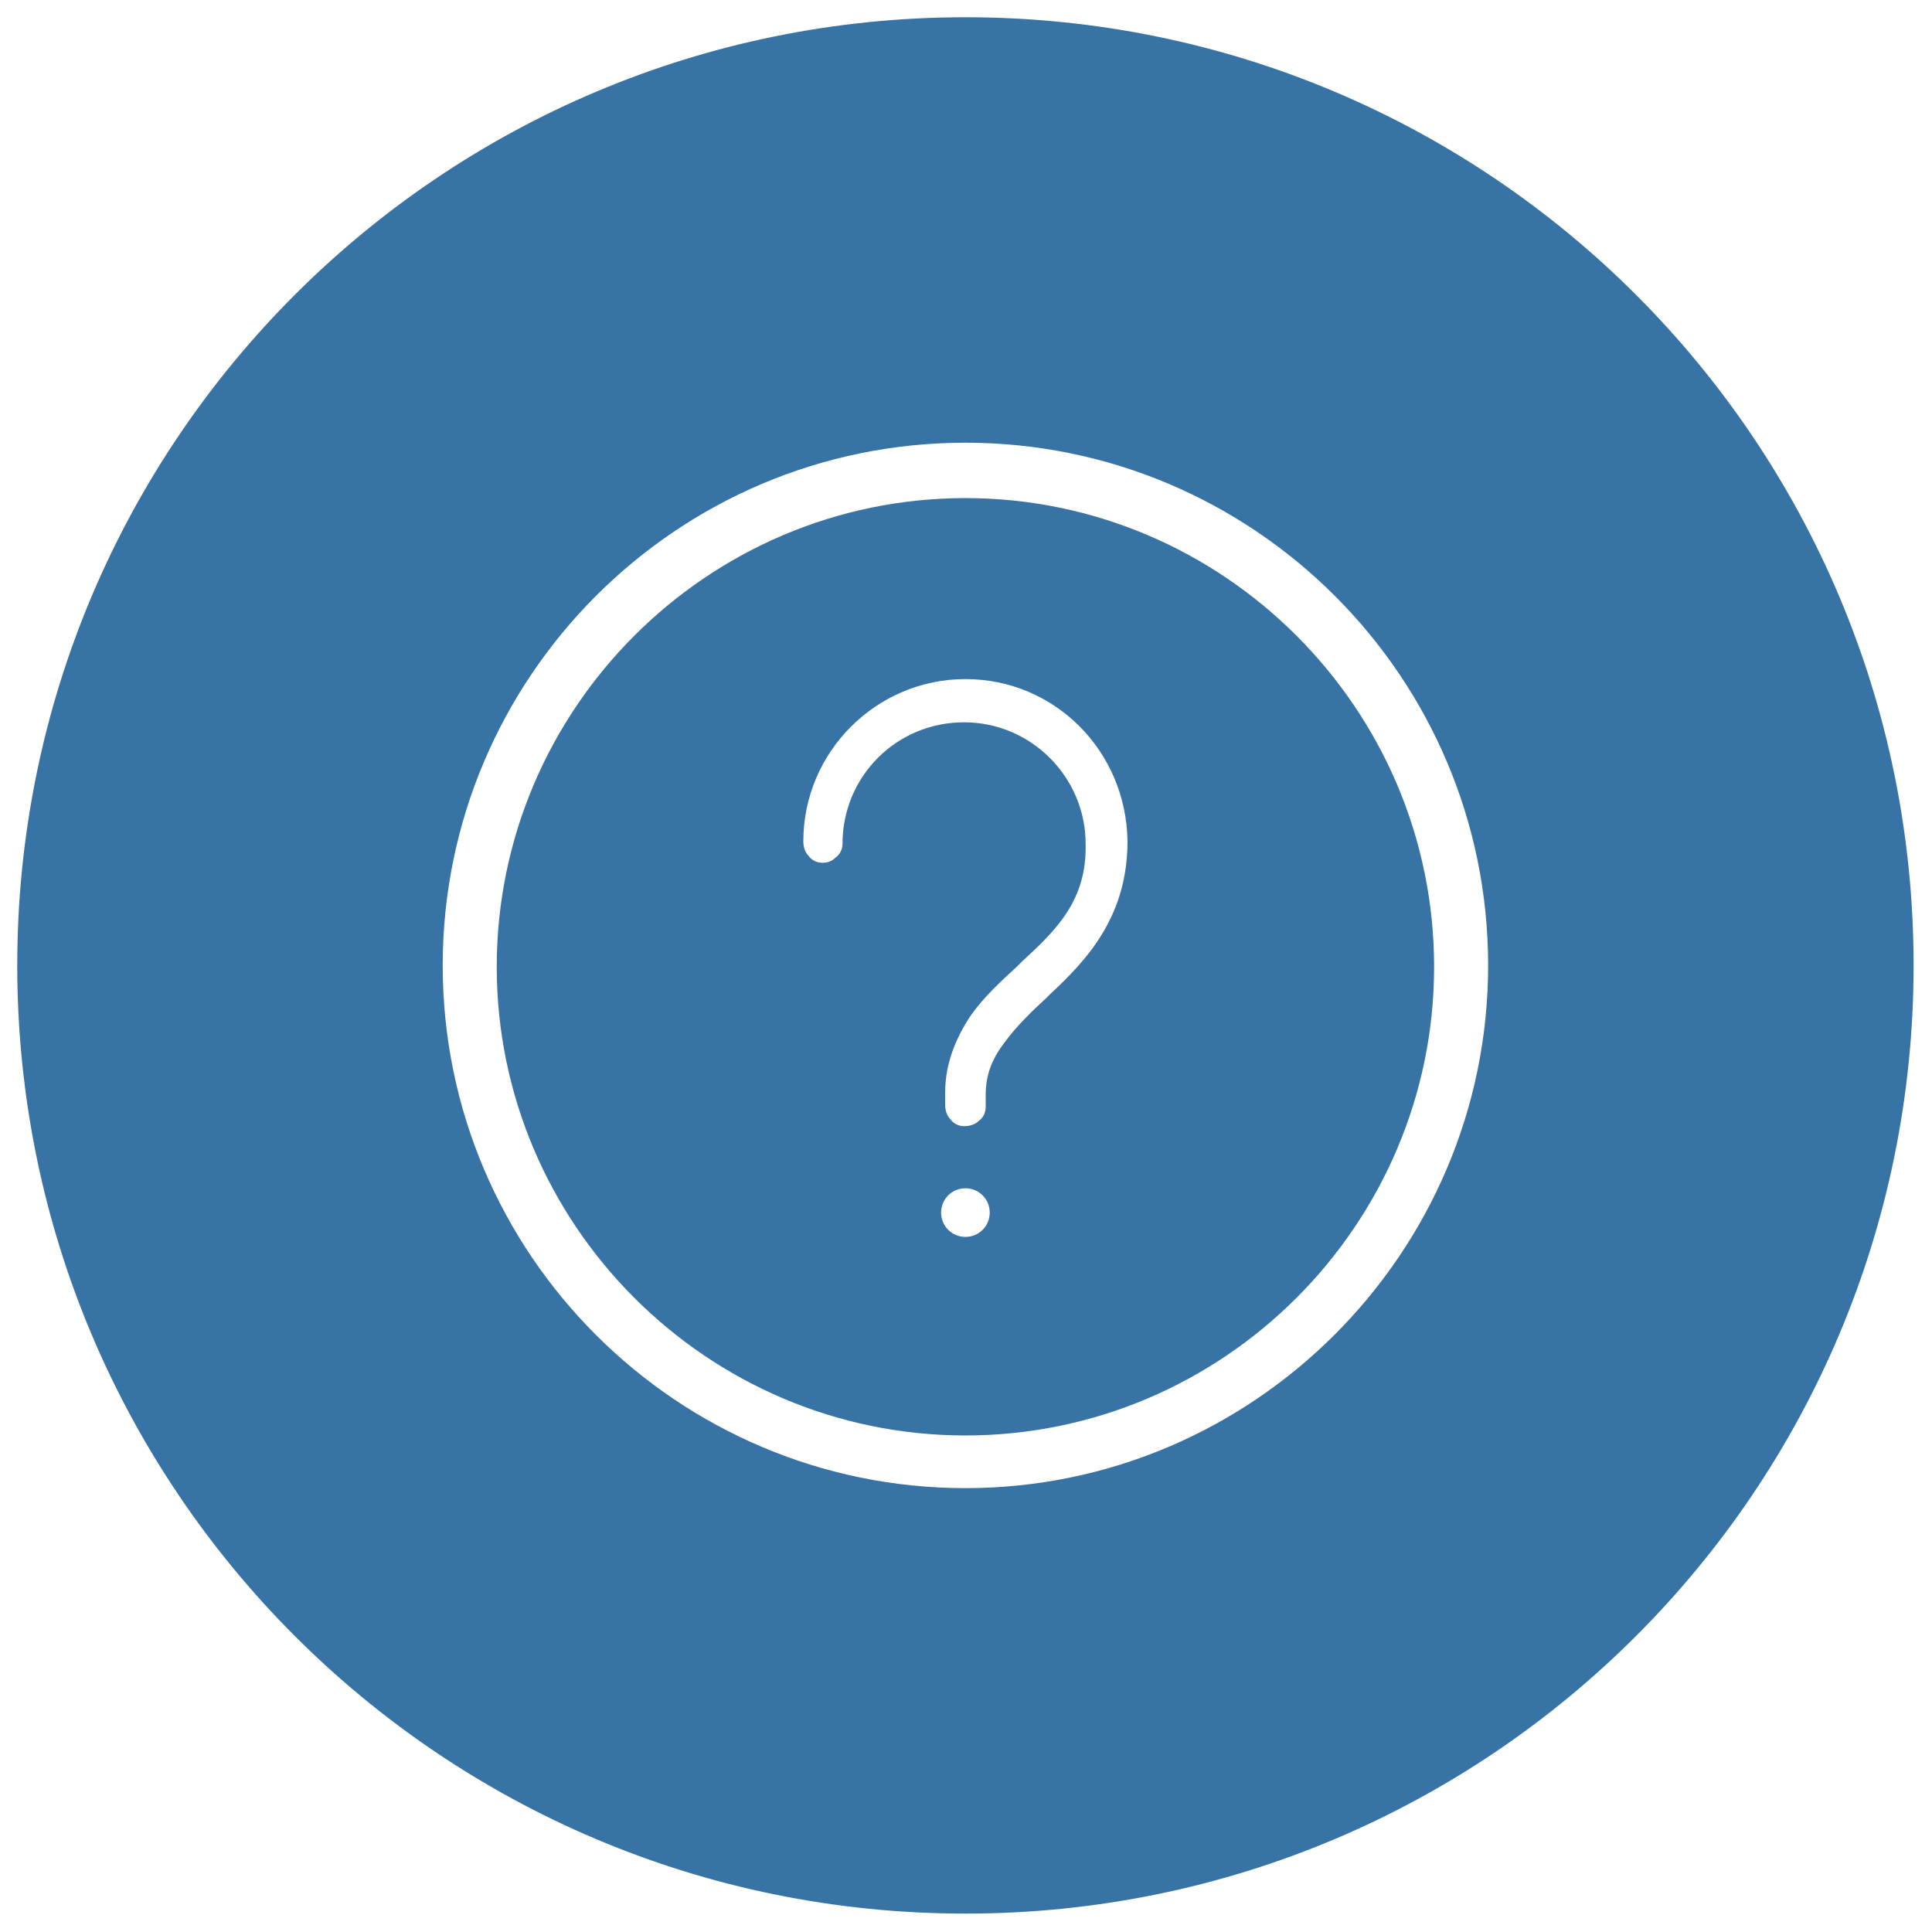 <?xml version="1.0" encoding="utf-8"?>
<svg viewBox="-1 -1 112 112" width="112" height="112" xmlns="http://www.w3.org/2000/svg">
  <g transform="matrix(0.783, 0, 0, 0.783, 0, -3.552713678800501e-15)">
    <path fill="none" d="M70.2,31.6c-21.3,0-38.7,17.3-38.7,38.7c0,21.3,17.3,38.7,38.7,38.7c21.3,0,38.7-17.3,38.7-38.7&#10;&#9;&#9;C108.9,48.9,91.5,31.6,70.2,31.6z M70.2,104.9c-19.1,0-34.7-15.6-34.7-34.7s15.6-34.7,34.7-34.7s34.7,15.6,34.7,34.7&#10;&#9;&#9;S89.3,104.9,70.2,104.9z"/>
    <path fill="#3873A5" d="M70.2,35.6c-19.1,0-34.7,15.6-34.7,34.7s15.6,34.7,34.7,34.7s34.7-15.6,34.7-34.7S89.3,35.6,70.2,35.6z&#10;&#9;&#9; M70.2,90.3c-1,0-1.8-0.8-1.8-1.8c0-1,0.8-1.8,1.8-1.8c1,0,1.8,0.8,1.8,1.8C72,89.5,71.2,90.3,70.2,90.3z M76.5,72.3l-0.3,0.3&#10;&#9;&#9;c-1.2,1.1-2.3,2.2-3.1,3.3c-1,1.3-1.4,2.5-1.4,3.9v0.9c0,0.4-0.2,0.8-0.5,1c-0.3,0.3-0.7,0.4-1.1,0.4c-0.4,0-0.8-0.2-1-0.5&#10;&#9;&#9;c-0.3-0.3-0.4-0.7-0.4-1.1v-0.9c0-2,0.7-3.9,1.9-5.7c1-1.4,2.2-2.5,3.4-3.6l0.4-0.4c2.5-2.3,4.8-4.5,4.7-8.7c0-4.9-4-9-9-9&#10;&#9;&#9;s-9,4-9,9c0,0.4-0.2,0.8-0.5,1c-0.3,0.3-0.6,0.4-1,0.4c0,0,0,0,0,0c-0.4,0-0.8-0.2-1-0.5c-0.3-0.3-0.4-0.7-0.4-1.1&#10;&#9;&#9;c0-6.6,5.4-12,12-12c6.6,0,11.9,5.3,12,12C82.2,66.5,79.3,69.7,76.5,72.3z"/>
    <path fill="#3873A5" d="M70.2,0C31.4,0,0,31.4,0,70.2s31.4,70.2,70.2,70.2s70.2-31.4,70.2-70.2S109,0,70.2,0z M70.2,108.9&#10;&#9;&#9;c-21.3,0-38.7-17.3-38.7-38.7c0-21.3,17.3-38.7,38.7-38.7c21.3,0,38.7,17.3,38.7,38.7C108.9,91.5,91.5,108.9,70.2,108.9z"/>
  </g>
</svg>